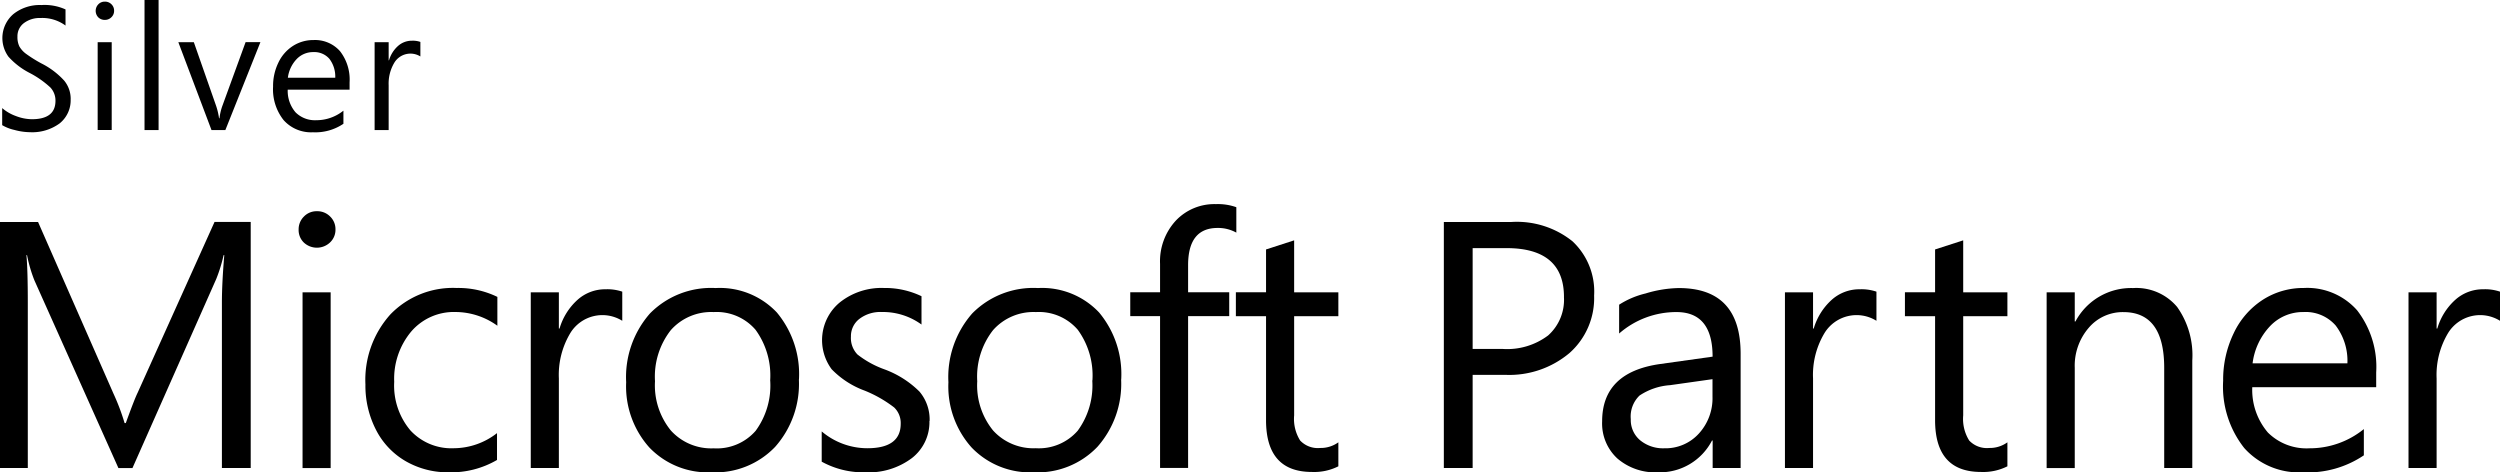 <svg xmlns="http://www.w3.org/2000/svg" xmlns:xlink="http://www.w3.org/1999/xlink" width="157.015" height="29.664" viewBox="0 0 157.015 29.664">
  <defs>
    <clipPath id="clip-path">
      <rect id="Rectangle_14" data-name="Rectangle 14" width="157.015" height="29.664" transform="translate(307.54 78.898)" fill="none"/>
    </clipPath>
    <clipPath id="clip-path-2">
      <path id="Path_265" data-name="Path 265" d="M307.54,78.9v29.664H464.556V78.9" transform="translate(-307.54 -78.898)" fill="none"/>
    </clipPath>
  </defs>
  <g id="Group_23" data-name="Group 23" transform="translate(-301.54 -77.898)">
    <g id="Group_22" data-name="Group 22" transform="translate(-6 -1)" clip-path="url(#clip-path)">
      <g id="Group_21" data-name="Group 21" transform="translate(307.54 78.898)">
        <g id="Group_20" data-name="Group 20" clip-path="url(#clip-path-2)">
          <path id="Path_243" data-name="Path 243" d="M323.285,106.328h-1.808V95.951q0-1.227.15-2.995h-.043a9.584,9.584,0,0,1-.463,1.5l-5.262,11.875h-.882L309.7,94.539a8.854,8.854,0,0,1-.462-1.583H309.2q.086.927.086,3.017v10.355H307.54V90.876h2.39l4.735,10.776a13.749,13.749,0,0,1,.7,1.853h.076q.538-1.488.741-1.9l4.833-10.733h2.271v15.452" transform="translate(-307.54 -76.934)"/>
          <path id="Path_244" data-name="Path 244" d="M325.968,91.435a1.092,1.092,0,0,1-.345.824,1.2,1.2,0,0,1-1.635.01,1.094,1.094,0,0,1-.334-.835,1.119,1.119,0,0,1,.328-.8,1.1,1.1,0,0,1,.823-.339,1.121,1.121,0,0,1,.829.334,1.1,1.1,0,0,1,.334.808m-.3,14.988H323.9V95.389h1.765v11.034" transform="translate(-304.898 -77.029)"/>
          <path id="Path_245" data-name="Path 245" d="M335.523,105.237a5.717,5.717,0,0,1-3.024.776,5.3,5.3,0,0,1-2.706-.695,4.783,4.783,0,0,1-1.868-1.967,6.052,6.052,0,0,1-.667-2.855,6.146,6.146,0,0,1,1.567-4.4,5.462,5.462,0,0,1,4.169-1.66,5.6,5.6,0,0,1,2.551.56v1.811a4.515,4.515,0,0,0-2.626-.862,3.525,3.525,0,0,0-2.782,1.223,4.622,4.622,0,0,0-1.071,3.162,4.368,4.368,0,0,0,1.016,3.05,3.5,3.5,0,0,0,2.728,1.121,4.445,4.445,0,0,0,2.712-.949v1.681" transform="translate(-304.307 -76.349)"/>
          <path id="Path_246" data-name="Path 246" d="M341.926,96.487a2.363,2.363,0,0,0-3.25.75,5.1,5.1,0,0,0-.732,2.872v5.624h-1.765V94.7h1.765v2.274h.043a3.893,3.893,0,0,1,1.13-1.805,2.6,2.6,0,0,1,1.754-.662,2.919,2.919,0,0,1,1.055.15v1.832" transform="translate(-302.844 -76.339)"/>
          <path id="Path_247" data-name="Path 247" d="M352.175,100.183a5.958,5.958,0,0,1-1.49,4.23,5.2,5.2,0,0,1-4,1.6,5.089,5.089,0,0,1-3.9-1.557,5.749,5.749,0,0,1-1.458-4.1,6.056,6.056,0,0,1,1.5-4.326,5.389,5.389,0,0,1,4.123-1.59,4.917,4.917,0,0,1,3.841,1.535,6.04,6.04,0,0,1,1.389,4.208m-1.808.065a4.877,4.877,0,0,0-.921-3.189,3.223,3.223,0,0,0-2.631-1.11,3.384,3.384,0,0,0-2.691,1.137,4.728,4.728,0,0,0-.991,3.206,4.486,4.486,0,0,0,1,3.1,3.422,3.422,0,0,0,2.685,1.115,3.235,3.235,0,0,0,2.636-1.1,4.81,4.81,0,0,0,.915-3.157" transform="translate(-302 -76.349)"/>
          <path id="Path_248" data-name="Path 248" d="M358.645,102.791a2.855,2.855,0,0,1-1.1,2.328,4.52,4.52,0,0,1-2.933.894,5.425,5.425,0,0,1-2.733-.668v-1.9a4.443,4.443,0,0,0,2.862,1.056q2.1,0,2.1-1.541a1.352,1.352,0,0,0-.409-1.018,7.806,7.806,0,0,0-1.862-1.062,5.535,5.535,0,0,1-2.066-1.341,3.075,3.075,0,0,1,.5-4.187,4.2,4.2,0,0,1,2.786-.916,5.284,5.284,0,0,1,2.357.517v1.779a4.121,4.121,0,0,0-2.5-.787,2.174,2.174,0,0,0-1.4.431,1.366,1.366,0,0,0-.532,1.11,1.487,1.487,0,0,0,.409,1.126,6.034,6.034,0,0,0,1.69.932,6.1,6.1,0,0,1,2.206,1.4,2.711,2.711,0,0,1,.636,1.843" transform="translate(-300.271 -76.349)"/>
          <path id="Path_249" data-name="Path 249" d="M369.563,100.183a5.958,5.958,0,0,1-1.49,4.23,5.2,5.2,0,0,1-4,1.6,5.089,5.089,0,0,1-3.9-1.557,5.749,5.749,0,0,1-1.458-4.1,6.056,6.056,0,0,1,1.5-4.326,5.389,5.389,0,0,1,4.123-1.59,4.917,4.917,0,0,1,3.841,1.535,6.04,6.04,0,0,1,1.389,4.208m-1.808.065a4.877,4.877,0,0,0-.921-3.189,3.223,3.223,0,0,0-2.631-1.11,3.384,3.384,0,0,0-2.691,1.137,4.728,4.728,0,0,0-.991,3.206,4.486,4.486,0,0,0,1,3.1A3.422,3.422,0,0,0,364.2,104.5a3.235,3.235,0,0,0,2.636-1.1,4.81,4.81,0,0,0,.915-3.157" transform="translate(-299.149 -76.349)"/>
          <path id="Path_250" data-name="Path 250" d="M375.185,91.7a2.346,2.346,0,0,0-1.173-.291q-1.851,0-1.851,2.338v1.7h2.583v1.5h-2.583v9.536H370.4V96.949h-1.872v-1.5H370.4V93.663a3.763,3.763,0,0,1,.991-2.716,3.333,3.333,0,0,1,2.519-1.035,3.459,3.459,0,0,1,1.28.194V91.7" transform="translate(-297.541 -77.092)"/>
          <path id="Path_251" data-name="Path 251" d="M380.663,106.058a3.378,3.378,0,0,1-1.659.355q-2.884,0-2.883-3.253V96.629h-1.895v-1.5h1.895V92.438l1.765-.572v3.265h2.777v1.5h-2.777v6.228a2.556,2.556,0,0,0,.377,1.579,1.524,1.524,0,0,0,1.258.468,1.884,1.884,0,0,0,1.142-.355v1.508" transform="translate(-296.606 -76.771)"/>
          <path id="Path_252" data-name="Path 252" d="M394.886,95.488a4.607,4.607,0,0,1-1.543,3.615,5.87,5.87,0,0,1-4.053,1.373h-2.033v5.851h-1.809V90.876h4.242a5.579,5.579,0,0,1,3.836,1.212,4.317,4.317,0,0,1,1.361,3.4m-1.894.1q0-3.071-3.616-3.071h-2.12V98.85h1.894A4.269,4.269,0,0,0,392,98a3,3,0,0,0,.991-2.42" transform="translate(-294.766 -76.934)"/>
          <path id="Path_253" data-name="Path 253" d="M402.7,105.743H400.93v-1.724h-.042a3.692,3.692,0,0,1-3.391,1.994,3.652,3.652,0,0,1-2.55-.867,2.992,2.992,0,0,1-.958-2.334q0-3.082,3.637-3.6l3.3-.463q0-2.8-2.27-2.8a5.451,5.451,0,0,0-3.6,1.347v-1.81a5.37,5.37,0,0,1,1.659-.705,7.58,7.58,0,0,1,2.087-.34q3.885,0,3.885,4.127v7.176m-1.766-5.581-2.668.377a3.941,3.941,0,0,0-1.916.652,1.825,1.825,0,0,0-.549,1.482,1.653,1.653,0,0,0,.592,1.33,2.267,2.267,0,0,0,1.518.5,2.824,2.824,0,0,0,2.168-.927,3.286,3.286,0,0,0,.854-2.317v-1.1" transform="translate(-293.365 -76.349)"/>
          <path id="Path_254" data-name="Path 254" d="M409.6,96.487a2.363,2.363,0,0,0-3.25.75,5.1,5.1,0,0,0-.732,2.872v5.624h-1.765V94.7h1.765v2.274h.043a3.912,3.912,0,0,1,1.13-1.805,2.6,2.6,0,0,1,1.754-.662,2.92,2.92,0,0,1,1.055.15v1.832" transform="translate(-291.748 -76.339)"/>
          <path id="Path_255" data-name="Path 255" d="M416.763,106.058a3.376,3.376,0,0,1-1.657.355q-2.884,0-2.884-3.253V96.629h-1.894v-1.5h1.894V92.438l1.766-.572v3.265h2.776v1.5h-2.776v6.228a2.556,2.556,0,0,0,.376,1.579,1.527,1.527,0,0,0,1.259.468,1.878,1.878,0,0,0,1.141-.355v1.508" transform="translate(-290.687 -76.771)"/>
          <path id="Path_256" data-name="Path 256" d="M427.124,105.743h-1.766V99.451q0-3.5-2.561-3.5a2.8,2.8,0,0,0-2.179.986,3.643,3.643,0,0,0-.878,2.516v6.292h-1.766V94.709h1.766v1.832h.043a3.958,3.958,0,0,1,3.616-2.1,3.347,3.347,0,0,1,2.77,1.185,5.246,5.246,0,0,1,.953,3.363v6.756" transform="translate(-289.433 -76.349)"/>
          <path id="Path_257" data-name="Path 257" d="M437.108,100.668h-7.781a4.119,4.119,0,0,0,.985,2.851,3.443,3.443,0,0,0,2.611.986,5.4,5.4,0,0,0,3.412-1.207v1.648a6.3,6.3,0,0,1-3.832,1.067,4.616,4.616,0,0,1-3.68-1.525,6.223,6.223,0,0,1-1.325-4.218,6.71,6.71,0,0,1,.662-2.99,5.065,5.065,0,0,1,1.824-2.1,4.7,4.7,0,0,1,2.583-.744,4.176,4.176,0,0,1,3.343,1.4,5.807,5.807,0,0,1,1.2,3.906v.927m-1.808-1.5a3.66,3.66,0,0,0-.737-2.376,2.5,2.5,0,0,0-2.018-.846,2.841,2.841,0,0,0-2.1.883,4.131,4.131,0,0,0-1.1,2.338H435.3" transform="translate(-287.871 -76.349)"/>
          <path id="Path_258" data-name="Path 258" d="M443.247,96.487a2.363,2.363,0,0,0-3.25.75,5.113,5.113,0,0,0-.732,2.872v5.624H437.5V94.7h1.765v2.274h.043a3.893,3.893,0,0,1,1.13-1.805,2.6,2.6,0,0,1,1.754-.662,2.915,2.915,0,0,1,1.055.15v1.832" transform="translate(-286.231 -76.339)"/>
          <path id="Path_259" data-name="Path 259" d="M311.958,85.071a1.861,1.861,0,0,1-.689,1.531,2.909,2.909,0,0,1-1.873.555,3.841,3.841,0,0,1-.972-.143,2.61,2.61,0,0,1-.766-.3V85.642a2.683,2.683,0,0,0,.862.5,2.886,2.886,0,0,0,1,.2q1.486,0,1.485-1.158a1.2,1.2,0,0,0-.317-.833,5.981,5.981,0,0,0-1.3-.913,4.611,4.611,0,0,1-1.335-1.023,1.986,1.986,0,0,1,.3-2.67,2.65,2.65,0,0,1,1.766-.574,3.184,3.184,0,0,1,1.517.275v1.013a2.462,2.462,0,0,0-1.566-.474,1.648,1.648,0,0,0-1.048.32,1.03,1.03,0,0,0-.405.85,1.337,1.337,0,0,0,.12.613,1.5,1.5,0,0,0,.41.459,8.4,8.4,0,0,0,.972.609,4.947,4.947,0,0,1,1.431,1.078,1.8,1.8,0,0,1,.41,1.163" transform="translate(-307.521 -78.854)"/>
          <path id="Path_260" data-name="Path 260" d="M313.859,79.556a.544.544,0,0,1-.172.412.566.566,0,0,1-.409.165.573.573,0,0,1-.41-.159.589.589,0,0,1,0-.819.547.547,0,0,1,.411-.169.559.559,0,0,1,.414.166.547.547,0,0,1,.166.4m-.15,7.495h-.882V81.534h.882v5.517" transform="translate(-306.693 -78.883)"/>
          <path id="Path_261" data-name="Path 261" d="M316.221,87.066h-.883V78.9h.883v8.168" transform="translate(-306.261 -78.898)"/>
          <path id="Path_262" data-name="Path 262" d="M322.316,81.175l-2.2,5.517h-.871l-2.083-5.517h.974l1.4,4a4.228,4.228,0,0,1,.183.776h.028a3.454,3.454,0,0,1,.171-.75l1.469-4.03h.927" transform="translate(-305.962 -78.524)"/>
          <path id="Path_263" data-name="Path 263" d="M327.085,84.174h-3.891a2.061,2.061,0,0,0,.492,1.425,1.722,1.722,0,0,0,1.3.494,2.707,2.707,0,0,0,1.706-.6v.824a3.145,3.145,0,0,1-1.916.534,2.307,2.307,0,0,1-1.84-.764,3.109,3.109,0,0,1-.662-2.108,3.347,3.347,0,0,1,.332-1.5,2.526,2.526,0,0,1,.911-1.048,2.349,2.349,0,0,1,1.292-.372,2.088,2.088,0,0,1,1.67.7,2.9,2.9,0,0,1,.6,1.954v.463m-.9-.75a1.836,1.836,0,0,0-.368-1.188,1.254,1.254,0,0,0-1.01-.423,1.422,1.422,0,0,0-1.049.442,2.065,2.065,0,0,0-.549,1.169h2.976" transform="translate(-305.123 -78.543)"/>
          <path id="Path_264" data-name="Path 264" d="M330.628,82.083a1.183,1.183,0,0,0-1.625.375,2.553,2.553,0,0,0-.367,1.436v2.812h-.882V81.189h.882v1.137h.022a1.937,1.937,0,0,1,.565-.9,1.3,1.3,0,0,1,.878-.331,1.42,1.42,0,0,1,.527.076v.915" transform="translate(-304.226 -78.538)"/>
        </g>
      </g>
    </g>
  </g>
</svg>
